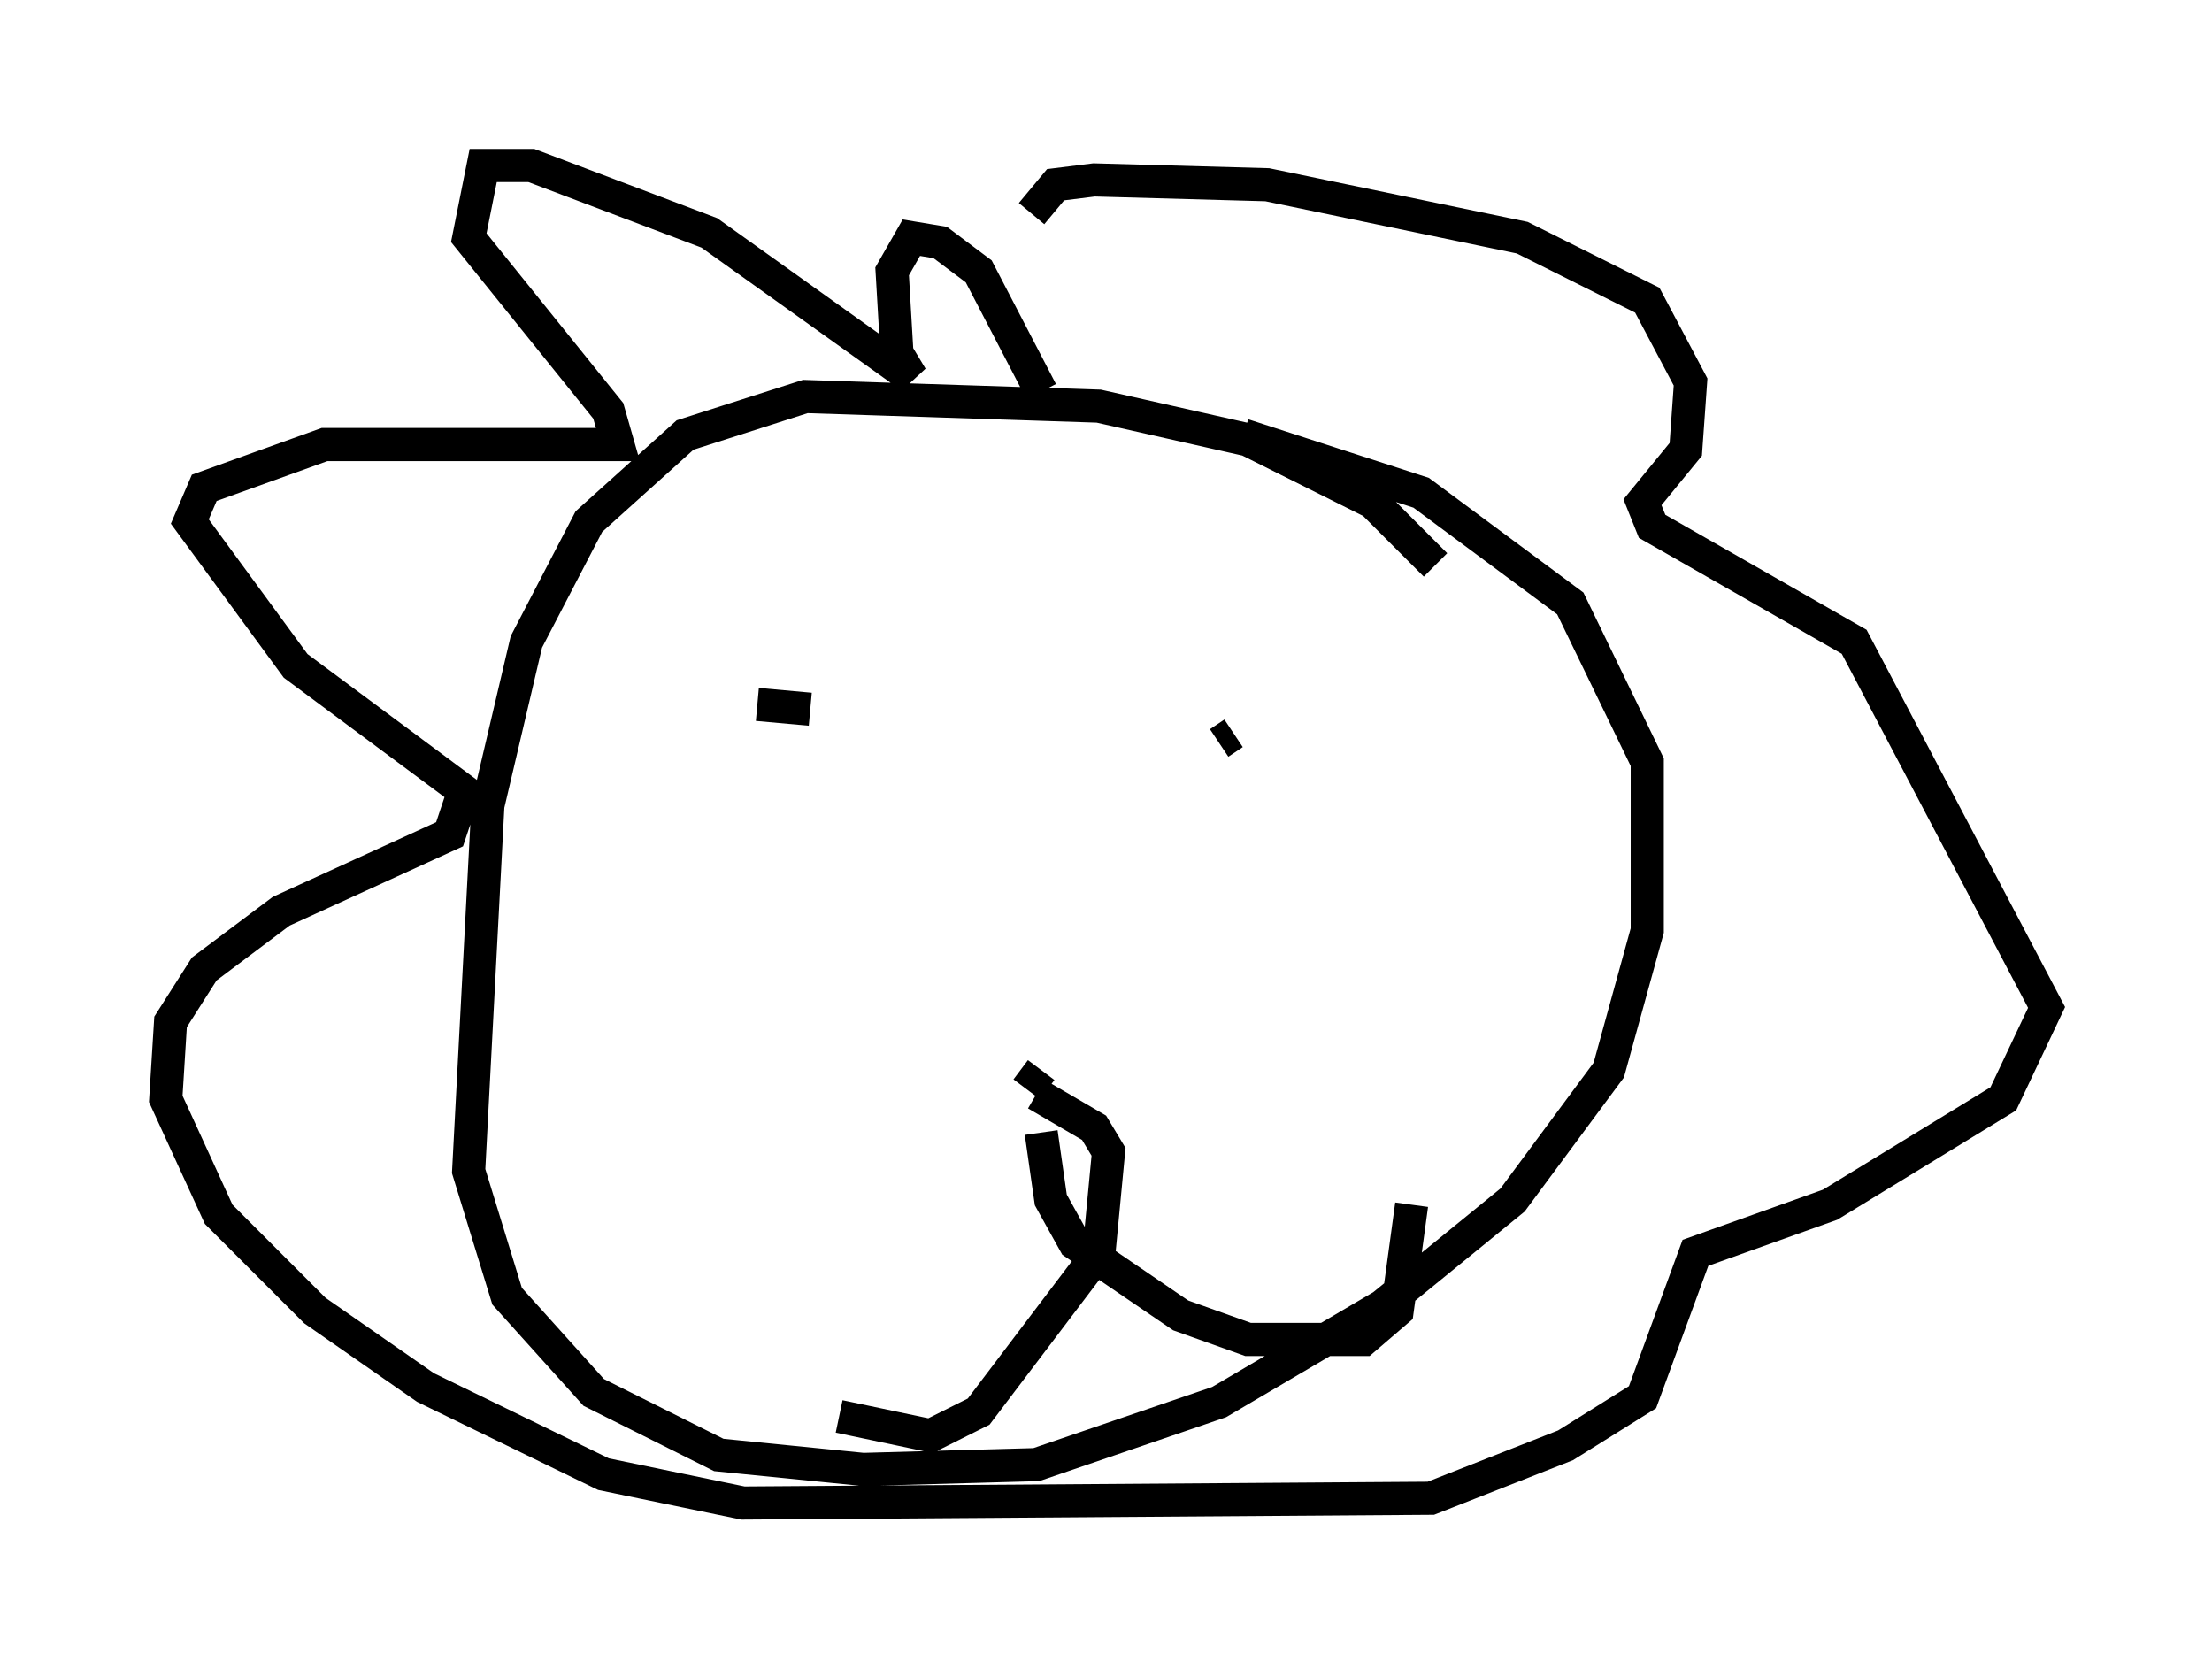 <?xml version="1.0" encoding="utf-8" ?>
<svg baseProfile="full" height="50.38" version="1.1" width="66.793" xmlns="http://www.w3.org/2000/svg" xmlns:ev="http://www.w3.org/2001/xml-events" xmlns:xlink="http://www.w3.org/1999/xlink"><defs /><rect fill="white" height="50.38" width="66.793" x="0" y="0" /><path d="M43.927, 18.508 m-0.581, -1.453 l-1.888, -1.888 -3.777, -1.888 l-4.503, -1.017 -8.86, -0.291 l-3.631, 1.162 -2.905, 2.615 l-1.888, 3.631 -1.162, 4.939 l-0.581, 11.039 1.162, 3.777 l2.615, 2.905 3.777, 1.888 l4.358, 0.436 5.229, -0.145 l5.52, -1.888 4.939, -2.905 l3.922, -3.196 2.905, -3.922 l1.162, -4.212 0.0, -5.084 l-2.324, -4.793 -4.503, -3.341 l-5.374, -1.743 m-0.726, 9.296 l0.436, -0.291 m-14.38, -0.872 l1.598, 0.145 m6.972, 10.894 l-0.436, 0.581 m0.291, 0.145 l1.743, 1.017 0.436, 0.726 l-0.291, 3.05 -3.631, 4.793 l-1.453, 0.726 -2.76, -0.581 m6.101, -8.57 l0.291, 2.034 0.726, 1.307 l3.196, 2.179 2.034, 0.726 l3.486, 0.0 1.017, -0.872 l0.436, -3.196 m-11.184, -24.547 l-1.888, -3.631 -1.162, -0.872 l-0.872, -0.145 -0.581, 1.017 l0.145, 2.469 0.436, 0.726 l-6.101, -4.358 -5.374, -2.034 l-1.453, 0.0 -0.436, 2.179 l4.212, 5.229 0.291, 1.017 l-8.86, 0.0 -3.631, 1.307 l-0.436, 1.017 3.196, 4.358 l5.084, 3.777 -0.436, 1.307 l-5.084, 2.324 -2.324, 1.743 l-1.017, 1.598 -0.145, 2.324 l1.598, 3.486 2.905, 2.905 l3.341, 2.324 5.374, 2.615 l4.212, 0.872 20.771, -0.145 l4.067, -1.598 2.324, -1.453 l1.598, -4.358 4.067, -1.453 l5.229, -3.196 1.307, -2.76 l-5.81, -11.039 -6.101, -3.486 l-0.291, -0.726 1.307, -1.598 l0.145, -2.034 -1.307, -2.469 l-3.777, -1.888 -7.698, -1.598 l-5.229, -0.145 -1.162, 0.145 l-0.726, 0.872 " fill="none" stroke="black" stroke-width="1" /></svg>